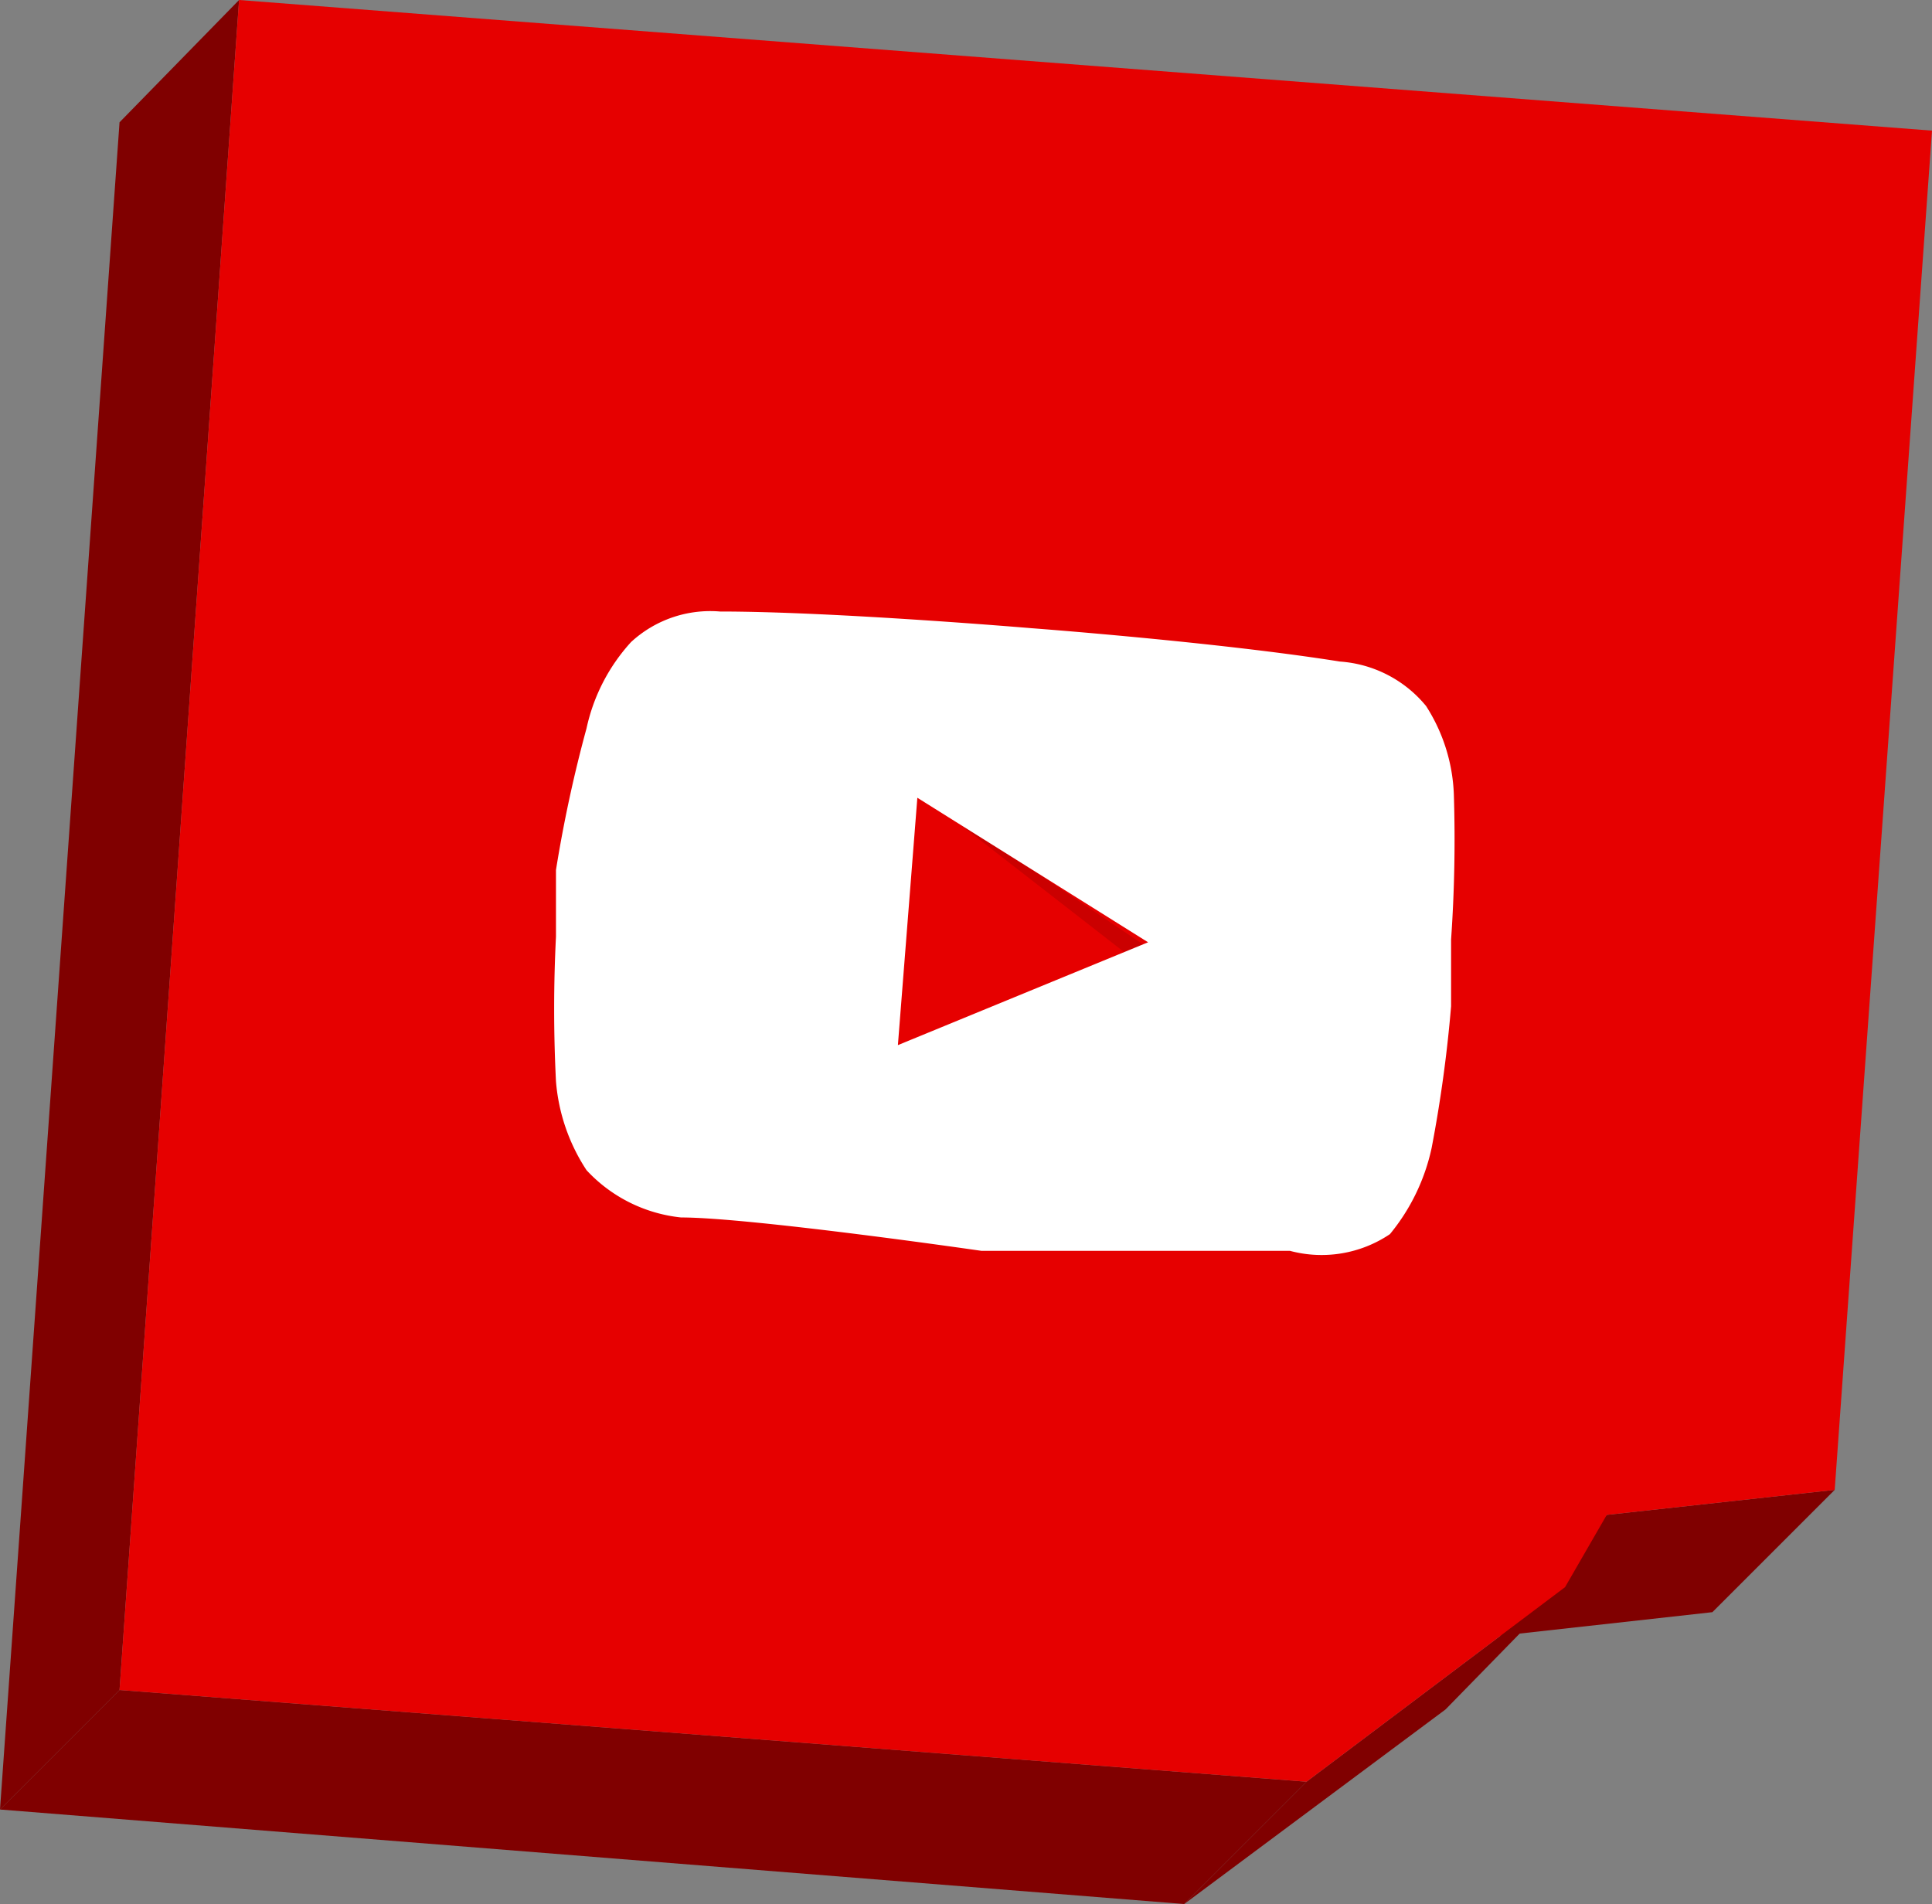 <svg xmlns="http://www.w3.org/2000/svg" width="6.95" height="6.85" viewBox="0 0 6.95 6.85">
  <rect x="0" y="0" width="6.95" height="6.85" fill="#808080" stroke="none"/>
  <defs>
    <style>
      .cls-1, .cls-4 {
        isolation: isolate;
      }

      .cls-2 {
        fill: maroon;
      }

      .cls-3 {
        fill: #e60000;
      }

      .cls-4 {
        opacity: 0.12;
      }

      .cls-5 {
        fill: #fff;
      }
    </style>
  </defs>
  <title>YouTube</title>
  <g id="Layer_2" data-name="Layer 2">
    <g id="Layer_1-2" data-name="Layer 1">
      <g>
        <g class="cls-1">
          <polygon class="cls-2" points="6.6 5.36 6.16 5.8 5.35 5.89 5.78 5.45 6.6 5.36"/>
          <polygon class="cls-2" points="5.63 5.71 5.2 6.15 4.26 6.85 4.7 6.41 5.63 5.71"/>
          <polygon class="cls-2" points="4.7 6.41 4.26 6.85 0 6.51 0.43 6.08 4.7 6.41"/>
          <polygon class="cls-2" points="0.43 6.08 0 6.51 0.43 0.44 0.86 0 0.43 6.08"/>
          <polygon class="cls-3" points="0.86 0 6.95 0.47 6.6 5.36 5.78 5.45 5.63 5.71 4.7 6.41 0.43 6.08 0.86 0"/>
        </g>
        <g id="Warstwa_2" data-name="Warstwa 2">
          <g id="YouTube_Icon" data-name="YouTube Icon">
            <path id="The_Sharpness" data-name="The Sharpness" class="cls-4" d="M3.33,2.87l.72.56.11,0Z"/>
            <g id="Lozenge">
              <path class="cls-5" d="M5.23,2.86a.63.63,0,0,0-.1-.32.44.44,0,0,0-.31-.16c-.44-.07-1.11-.12-1.11-.12h0S3,2.2,2.59,2.2a.42.42,0,0,0-.32.11.67.67,0,0,0-.16.31A4.87,4.87,0,0,0,2,3.13l0,.24a5.17,5.17,0,0,0,0,.52.68.68,0,0,0,.11.32.54.54,0,0,0,.34.17c.25,0,1.08.12,1.08.12s.66,0,1.11,0A.44.44,0,0,0,5,4.44a.73.73,0,0,0,.15-.31,4.87,4.87,0,0,0,.07-.51l0-.24A5.17,5.17,0,0,0,5.23,2.86Zm-2,.9.07-.89.83.52Z"/>
            </g>
          </g>
        </g>
      </g>
    </g>
  </g>
</svg>
